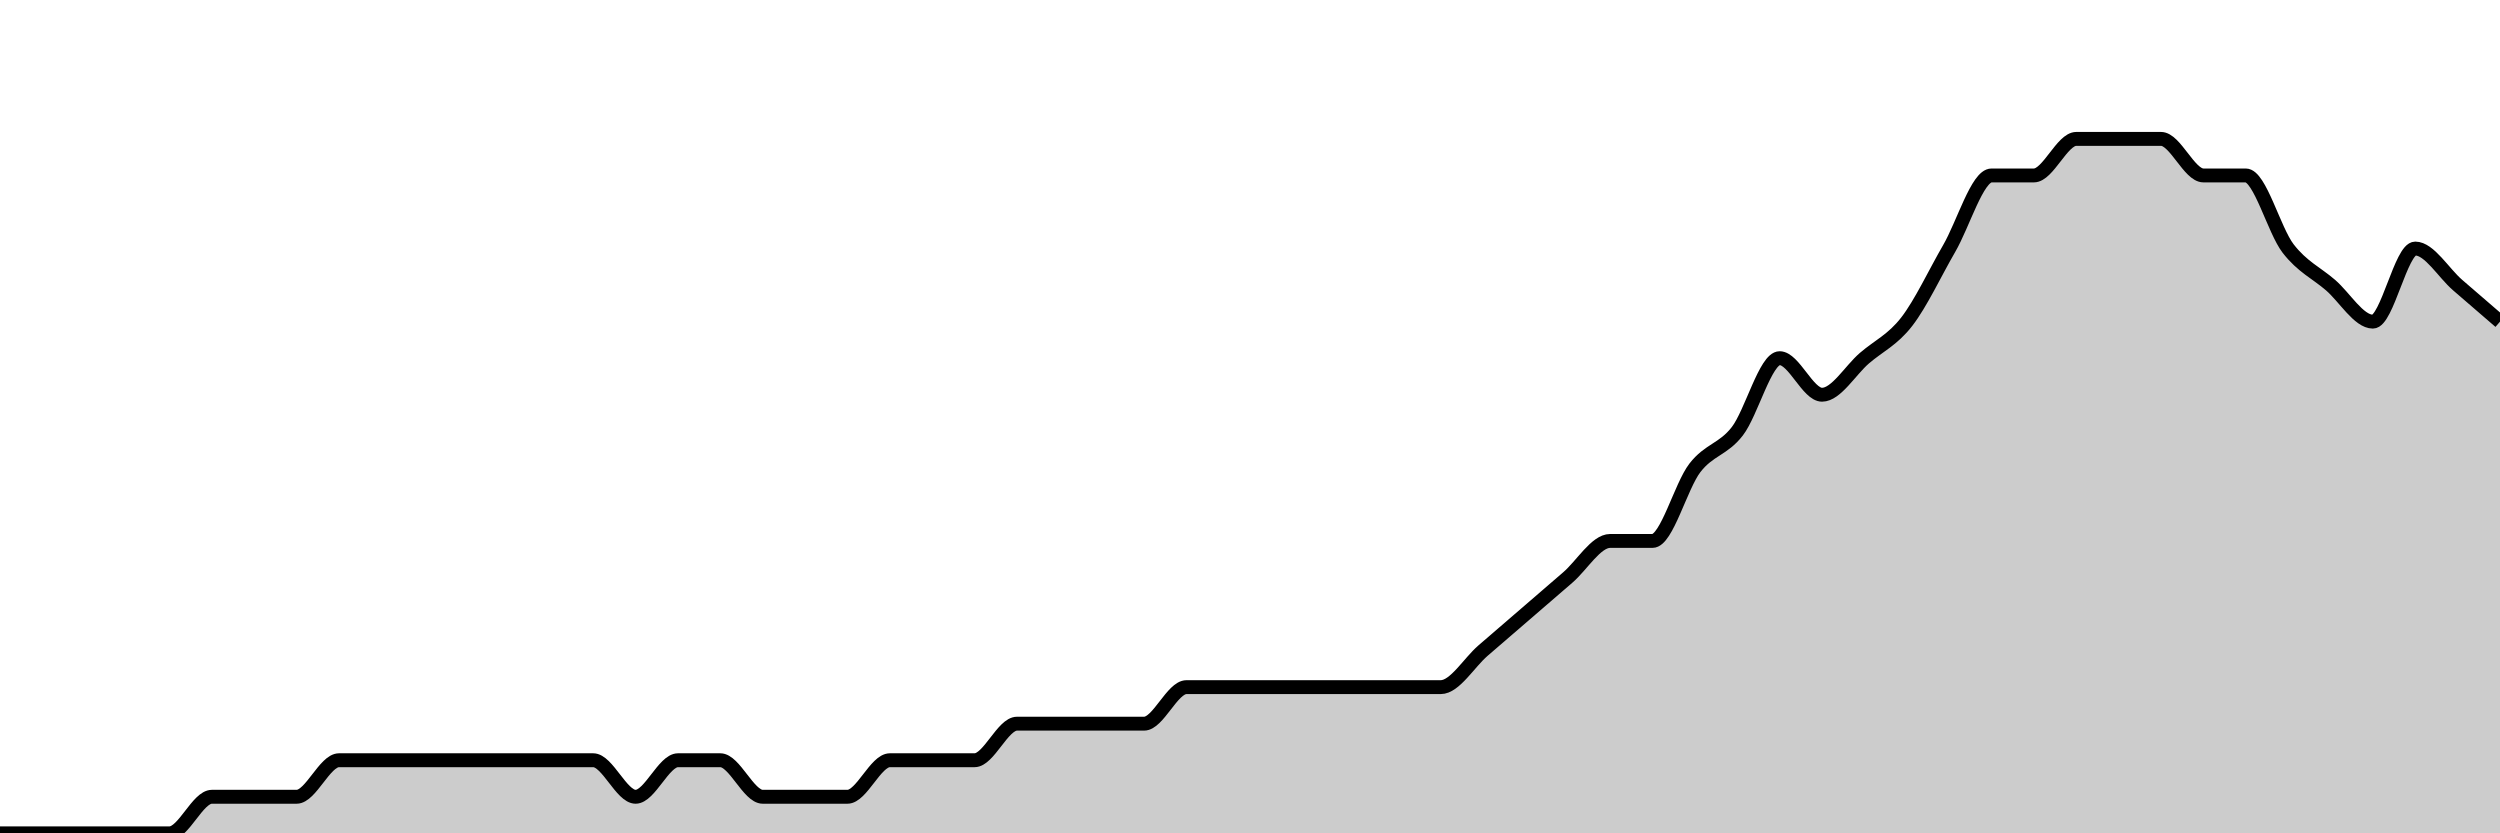 <svg xmlns="http://www.w3.org/2000/svg" viewBox="0 0 180 60"><g transform="translate(0,10)"><path class="area" fill="rgba(0, 0, 0, 0.2)" d="M0,50C1.017,50,2.034,50,3.051,50C4.068,50,5.085,50,6.102,50C7.119,50,8.136,50,9.153,50C10.169,50,11.186,50,12.203,50C13.22,50,14.237,47.368,15.254,47.368C16.271,47.368,17.288,47.368,18.305,47.368C19.322,47.368,20.339,47.368,21.356,47.368C22.373,47.368,23.39,44.737,24.407,44.737C25.424,44.737,26.441,44.737,27.458,44.737C28.475,44.737,29.492,44.737,30.508,44.737C31.525,44.737,32.542,44.737,33.559,44.737C34.576,44.737,35.593,44.737,36.61,44.737C37.627,44.737,38.644,44.737,39.661,44.737C40.678,44.737,41.695,44.737,42.712,44.737C43.729,44.737,44.746,47.368,45.763,47.368C46.78,47.368,47.797,44.737,48.814,44.737C49.831,44.737,50.847,44.737,51.864,44.737C52.881,44.737,53.898,47.368,54.915,47.368C55.932,47.368,56.949,47.368,57.966,47.368C58.983,47.368,60,47.368,61.017,47.368C62.034,47.368,63.051,44.737,64.068,44.737C65.085,44.737,66.102,44.737,67.119,44.737C68.136,44.737,69.153,44.737,70.169,44.737C71.186,44.737,72.203,42.105,73.22,42.105C74.237,42.105,75.254,42.105,76.271,42.105C77.288,42.105,78.305,42.105,79.322,42.105C80.339,42.105,81.356,42.105,82.373,42.105C83.39,42.105,84.407,39.474,85.424,39.474C86.441,39.474,87.458,39.474,88.475,39.474C89.492,39.474,90.508,39.474,91.525,39.474C92.542,39.474,93.559,39.474,94.576,39.474C95.593,39.474,96.61,39.474,97.627,39.474C98.644,39.474,99.661,39.474,100.678,39.474C101.695,39.474,102.712,39.474,103.729,39.474C104.746,39.474,105.763,37.719,106.78,36.842C107.797,35.965,108.814,35.088,109.831,34.211C110.847,33.333,111.864,32.456,112.881,31.579C113.898,30.702,114.915,28.947,115.932,28.947C116.949,28.947,117.966,28.947,118.983,28.947C120,28.947,121.017,25,122.034,23.684C123.051,22.368,124.068,22.368,125.085,21.053C126.102,19.737,127.119,15.789,128.136,15.789C129.153,15.789,130.169,18.421,131.186,18.421C132.203,18.421,133.22,16.667,134.237,15.789C135.254,14.912,136.271,14.474,137.288,13.158C138.305,11.842,139.322,9.649,140.339,7.895C141.356,6.14,142.373,2.632,143.39,2.632C144.407,2.632,145.424,2.632,146.441,2.632C147.458,2.632,148.475,0,149.492,0C150.508,0,151.525,0,152.542,0C153.559,0,154.576,0,155.593,0C156.61,0,157.627,2.632,158.644,2.632C159.661,2.632,160.678,2.632,161.695,2.632C162.712,2.632,163.729,6.579,164.746,7.895C165.763,9.211,166.78,9.649,167.797,10.526C168.814,11.404,169.831,13.158,170.847,13.158C171.864,13.158,172.881,7.895,173.898,7.895C174.915,7.895,175.932,9.649,176.949,10.526C177.966,11.404,178.983,12.281,180,13.158L180,50C178.983,50,177.966,50,176.949,50C175.932,50,174.915,50,173.898,50C172.881,50,171.864,50,170.847,50C169.831,50,168.814,50,167.797,50C166.78,50,165.763,50,164.746,50C163.729,50,162.712,50,161.695,50C160.678,50,159.661,50,158.644,50C157.627,50,156.61,50,155.593,50C154.576,50,153.559,50,152.542,50C151.525,50,150.508,50,149.492,50C148.475,50,147.458,50,146.441,50C145.424,50,144.407,50,143.39,50C142.373,50,141.356,50,140.339,50C139.322,50,138.305,50,137.288,50C136.271,50,135.254,50,134.237,50C133.22,50,132.203,50,131.186,50C130.169,50,129.153,50,128.136,50C127.119,50,126.102,50,125.085,50C124.068,50,123.051,50,122.034,50C121.017,50,120,50,118.983,50C117.966,50,116.949,50,115.932,50C114.915,50,113.898,50,112.881,50C111.864,50,110.847,50,109.831,50C108.814,50,107.797,50,106.78,50C105.763,50,104.746,50,103.729,50C102.712,50,101.695,50,100.678,50C99.661,50,98.644,50,97.627,50C96.61,50,95.593,50,94.576,50C93.559,50,92.542,50,91.525,50C90.508,50,89.492,50,88.475,50C87.458,50,86.441,50,85.424,50C84.407,50,83.39,50,82.373,50C81.356,50,80.339,50,79.322,50C78.305,50,77.288,50,76.271,50C75.254,50,74.237,50,73.22,50C72.203,50,71.186,50,70.169,50C69.153,50,68.136,50,67.119,50C66.102,50,65.085,50,64.068,50C63.051,50,62.034,50,61.017,50C60,50,58.983,50,57.966,50C56.949,50,55.932,50,54.915,50C53.898,50,52.881,50,51.864,50C50.847,50,49.831,50,48.814,50C47.797,50,46.78,50,45.763,50C44.746,50,43.729,50,42.712,50C41.695,50,40.678,50,39.661,50C38.644,50,37.627,50,36.61,50C35.593,50,34.576,50,33.559,50C32.542,50,31.525,50,30.508,50C29.492,50,28.475,50,27.458,50C26.441,50,25.424,50,24.407,50C23.39,50,22.373,50,21.356,50C20.339,50,19.322,50,18.305,50C17.288,50,16.271,50,15.254,50C14.237,50,13.22,50,12.203,50C11.186,50,10.169,50,9.153,50C8.136,50,7.119,50,6.102,50C5.085,50,4.068,50,3.051,50C2.034,50,1.017,50,0,50Z"></path><path class="line" stroke="black" fill="none" d="M0,50C1.017,50,2.034,50,3.051,50C4.068,50,5.085,50,6.102,50C7.119,50,8.136,50,9.153,50C10.169,50,11.186,50,12.203,50C13.22,50,14.237,47.368,15.254,47.368C16.271,47.368,17.288,47.368,18.305,47.368C19.322,47.368,20.339,47.368,21.356,47.368C22.373,47.368,23.39,44.737,24.407,44.737C25.424,44.737,26.441,44.737,27.458,44.737C28.475,44.737,29.492,44.737,30.508,44.737C31.525,44.737,32.542,44.737,33.559,44.737C34.576,44.737,35.593,44.737,36.61,44.737C37.627,44.737,38.644,44.737,39.661,44.737C40.678,44.737,41.695,44.737,42.712,44.737C43.729,44.737,44.746,47.368,45.763,47.368C46.78,47.368,47.797,44.737,48.814,44.737C49.831,44.737,50.847,44.737,51.864,44.737C52.881,44.737,53.898,47.368,54.915,47.368C55.932,47.368,56.949,47.368,57.966,47.368C58.983,47.368,60,47.368,61.017,47.368C62.034,47.368,63.051,44.737,64.068,44.737C65.085,44.737,66.102,44.737,67.119,44.737C68.136,44.737,69.153,44.737,70.169,44.737C71.186,44.737,72.203,42.105,73.22,42.105C74.237,42.105,75.254,42.105,76.271,42.105C77.288,42.105,78.305,42.105,79.322,42.105C80.339,42.105,81.356,42.105,82.373,42.105C83.39,42.105,84.407,39.474,85.424,39.474C86.441,39.474,87.458,39.474,88.475,39.474C89.492,39.474,90.508,39.474,91.525,39.474C92.542,39.474,93.559,39.474,94.576,39.474C95.593,39.474,96.61,39.474,97.627,39.474C98.644,39.474,99.661,39.474,100.678,39.474C101.695,39.474,102.712,39.474,103.729,39.474C104.746,39.474,105.763,37.719,106.78,36.842C107.797,35.965,108.814,35.088,109.831,34.211C110.847,33.333,111.864,32.456,112.881,31.579C113.898,30.702,114.915,28.947,115.932,28.947C116.949,28.947,117.966,28.947,118.983,28.947C120,28.947,121.017,25,122.034,23.684C123.051,22.368,124.068,22.368,125.085,21.053C126.102,19.737,127.119,15.789,128.136,15.789C129.153,15.789,130.169,18.421,131.186,18.421C132.203,18.421,133.22,16.667,134.237,15.789C135.254,14.912,136.271,14.474,137.288,13.158C138.305,11.842,139.322,9.649,140.339,7.895C141.356,6.14,142.373,2.632,143.39,2.632C144.407,2.632,145.424,2.632,146.441,2.632C147.458,2.632,148.475,0,149.492,0C150.508,0,151.525,0,152.542,0C153.559,0,154.576,0,155.593,0C156.61,0,157.627,2.632,158.644,2.632C159.661,2.632,160.678,2.632,161.695,2.632C162.712,2.632,163.729,6.579,164.746,7.895C165.763,9.211,166.78,9.649,167.797,10.526C168.814,11.404,169.831,13.158,170.847,13.158C171.864,13.158,172.881,7.895,173.898,7.895C174.915,7.895,175.932,9.649,176.949,10.526C177.966,11.404,178.983,12.281,180,13.158"></path></g></svg>